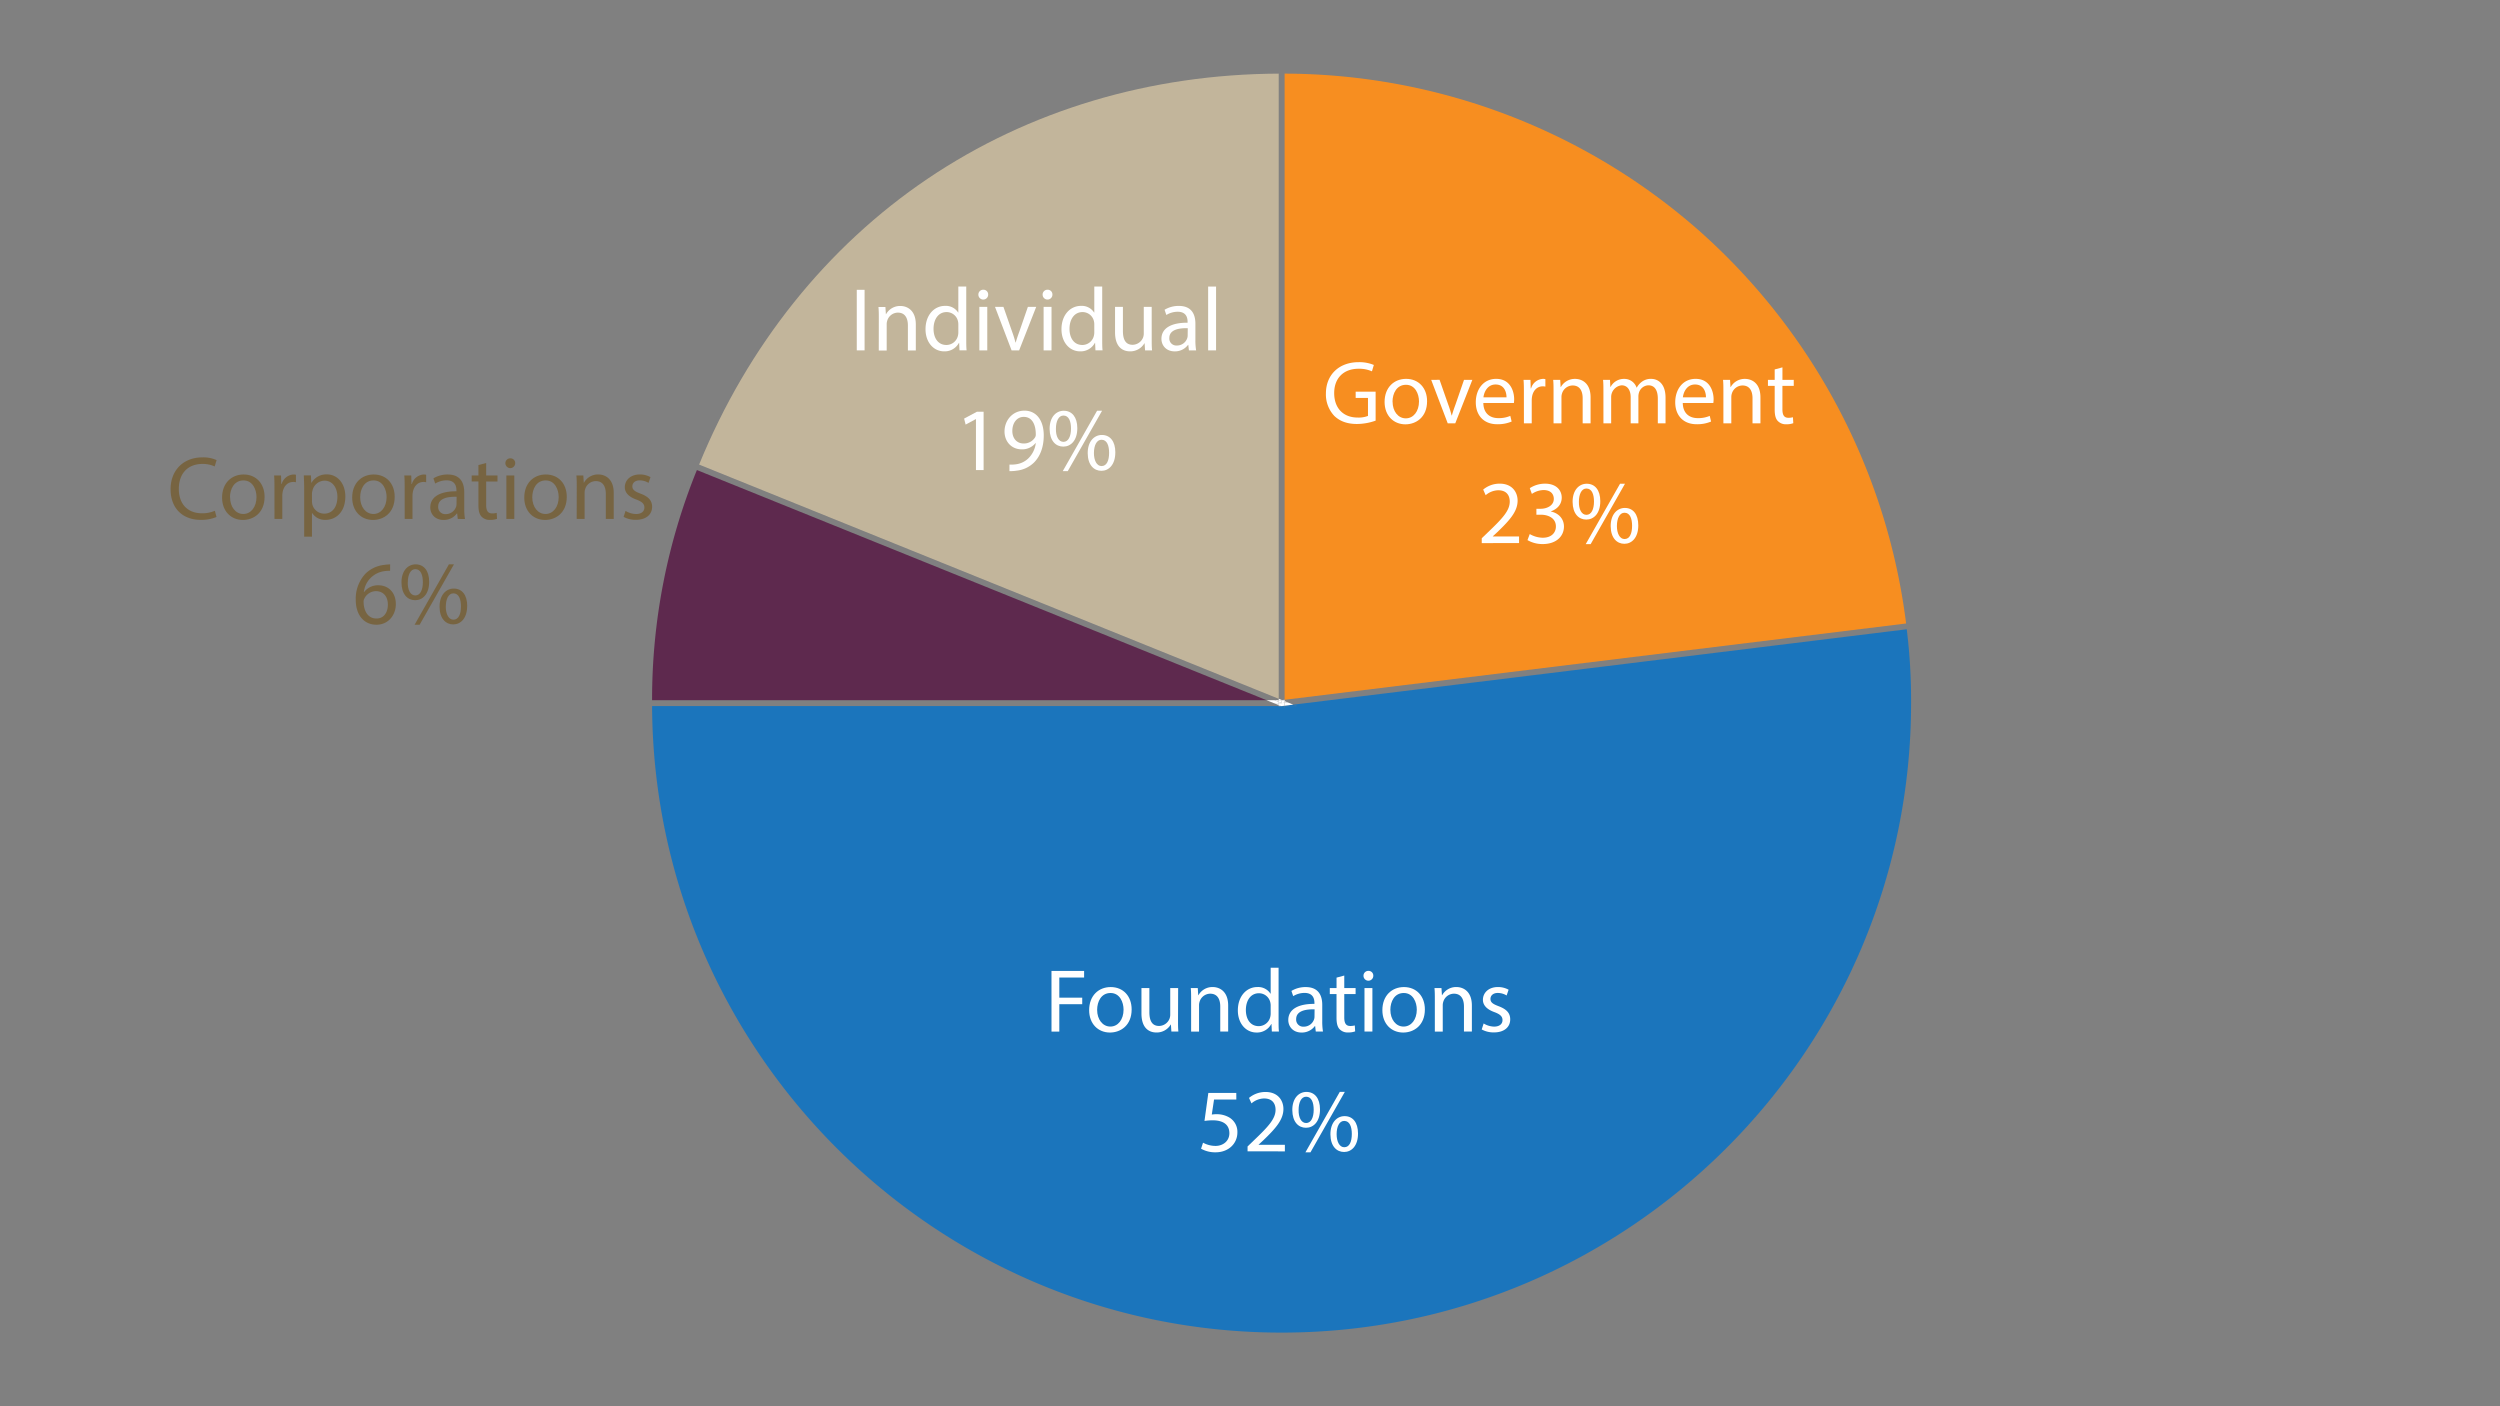 <svg id="Layer_1" data-name="Layer 1" xmlns="http://www.w3.org/2000/svg" viewBox="0 0 1200 675"><rect x="0" y="0" width="1200" height="675" fill="#808080" stroke="none"/><defs><style>.cls-1{fill:#5e294e;}.cls-2{fill:#fff;}.cls-3{fill:#c2b59b;}.cls-4{fill:#f78e20;}.cls-5{fill:#1b75bc;}.cls-6{fill:#776441;}</style></defs><title>Financials-1-large</title><path class="cls-1" d="M334.51,225.62A292.19,292.19,0,0,0,313,336.08H607.91l-55.56-22.45Z"/><polygon class="cls-2" points="607.91 336.08 607.91 336.08 552.35 313.64 607.91 336.08"/><path class="cls-3" d="M613.78,35.34C552.07,35.6,493.87,53,445.37,85.72S358.93,165.87,335.57,223l215.29,87,62.92,25.42Z"/><polygon class="cls-3" points="550.86 309.98 613.78 335.4 613.78 335.4 550.86 309.98"/><path class="cls-4" d="M815.71,110.86A302.11,302.11,0,0,0,616.61,35.34V335.9l298.32-36.63A302.11,302.11,0,0,0,815.71,110.86Z"/><polygon class="cls-2" points="615.2 336.07 615.2 335.97 613.78 335.4 613.78 335.4 613.78 336.08 615.11 336.08 615.2 336.07"/><polygon class="cls-2" points="615.39 336.05 615.2 335.97 615.2 336.07 615.39 336.05"/><path class="cls-5" d="M622.48,338.91h-5.87v.68l-1.61-.65-1.22.15v-.18H313c.76,166,136,300.74,302.16,300.74,166.61,0,302.16-135.55,302.16-302.16a278,278,0,0,0-2.08-35.42l-.17,0L620.8,338.24Z"/><polygon class="cls-5" points="622.48 338.92 620.8 338.24 616.61 338.75 616.61 338.92 622.48 338.92"/><polygon class="cls-5" points="615 338.95 616.61 339.6 616.61 338.92 615.28 338.92 615 338.95"/><polygon class="cls-5" points="616.61 338.92 616.61 338.75 615.28 338.92 616.61 338.92"/><polygon class="cls-5" points="615 338.95 614.92 338.92 613.78 338.92 613.78 339.1 615 338.95"/><polygon class="cls-5" points="616.61 338.75 620.8 338.24 620.78 338.23 616.61 338.74 616.61 338.75"/><polygon class="cls-5" points="615.2 338.92 614.92 338.92 615 338.95 615.28 338.92 615.2 338.92"/><polygon class="cls-5" points="615.28 338.92 616.61 338.75 616.61 338.74 615.2 338.92 615.28 338.92"/><polygon class="cls-2" points="613.78 336.93 611.69 336.08 607.91 336.08 611.42 337.5 613.78 337.5 613.78 336.93"/><polygon class="cls-2" points="613.78 336.08 611.69 336.08 613.78 336.93 613.78 336.08"/><polygon class="cls-2" points="613.78 337.5 615.2 337.5 613.78 336.93 613.78 337.5"/><polygon class="cls-2" points="615.2 337.5 615.2 336.07 615.11 336.08 613.78 336.08 613.78 336.93 615.2 337.5"/><polygon class="cls-2" points="616.61 337.32 618.1 337.14 616.61 336.54 616.61 337.32"/><polygon class="cls-2" points="616.61 335.9 616.61 335.9 615.39 336.05 616.61 336.54 616.61 335.9"/><polygon class="cls-2" points="615.2 337.5 616.61 337.32 616.61 336.54 615.39 336.05 615.2 336.07 615.2 337.5"/><polygon class="cls-2" points="611.42 337.5 613.78 338.45 613.78 337.5 611.42 337.5"/><polygon class="cls-2" points="613.78 338.45 613.78 338.92 614.92 338.92 613.78 338.45"/><polygon class="cls-2" points="616.61 338.74 620.78 338.23 618.1 337.14 616.61 337.32 616.61 338.74"/><polygon class="cls-2" points="615.2 338.92 616.61 338.74 616.61 337.32 615.2 337.5 613.78 337.5 613.78 338.45 614.92 338.92 615.2 338.92"/><path class="cls-6" d="M103.92,248.15a18.62,18.62,0,0,1-7.68,1.38c-8.2,0-14.36-5.18-14.36-14.71,0-9.1,6.17-15.27,15.18-15.27a15.59,15.59,0,0,1,6.9,1.29l-.91,3.06a13.67,13.67,0,0,0-5.87-1.21c-6.82,0-11.34,4.36-11.34,12,0,7.12,4.1,11.69,11.17,11.69a15,15,0,0,0,6.13-1.21Z"/><path class="cls-6" d="M127,238.49c0,7.72-5.35,11.09-10.4,11.09-5.65,0-10-4.14-10-10.74,0-7,4.57-11.09,10.35-11.09C122.9,227.75,127,232.1,127,238.49Zm-16.56.22c0,4.57,2.63,8,6.34,8s6.34-3.41,6.34-8.11c0-3.54-1.77-8-6.25-8S110.39,234.74,110.39,238.7Z"/><path class="cls-6" d="M131.74,234.74c0-2.46,0-4.57-.17-6.51h3.32l.13,4.1h.17a6.26,6.26,0,0,1,5.78-4.57,4.1,4.1,0,0,1,1.08.13v3.58a5.72,5.72,0,0,0-1.29-.13c-2.67,0-4.57,2-5.09,4.87a10.72,10.72,0,0,0-.17,1.77V249.1h-3.75Z"/><path class="cls-6" d="M146,235c0-2.67-.09-4.83-.17-6.82h3.41l.17,3.58h.09a8.21,8.21,0,0,1,7.42-4.05c5,0,8.84,4.27,8.84,10.61,0,7.51-4.57,11.22-9.49,11.22a7.32,7.32,0,0,1-6.43-3.28h-.09v11.34H146Zm3.75,5.56a8.58,8.58,0,0,0,.17,1.55,5.86,5.86,0,0,0,5.69,4.44c4,0,6.34-3.28,6.34-8.07,0-4.18-2.2-7.76-6.21-7.76a6.06,6.06,0,0,0-5.74,4.7,6.16,6.16,0,0,0-.26,1.55Z"/><path class="cls-6" d="M189.45,238.49c0,7.72-5.35,11.09-10.4,11.09-5.65,0-10-4.14-10-10.74,0-7,4.57-11.09,10.35-11.09C185.4,227.75,189.45,232.1,189.45,238.49Zm-16.56.22c0,4.57,2.63,8,6.34,8s6.34-3.41,6.34-8.11c0-3.54-1.77-8-6.25-8S172.89,234.74,172.89,238.7Z"/><path class="cls-6" d="M194.24,234.74c0-2.46,0-4.57-.17-6.51h3.32l.13,4.1h.17a6.26,6.26,0,0,1,5.78-4.57,4.1,4.1,0,0,1,1.08.13v3.58a5.72,5.72,0,0,0-1.29-.13c-2.67,0-4.57,2-5.09,4.87A10.72,10.72,0,0,0,198,238V249.1h-3.75Z"/><path class="cls-6" d="M219.73,249.1l-.3-2.63h-.13a7.78,7.78,0,0,1-6.38,3.11c-4.23,0-6.38-3-6.38-6,0-5,4.49-7.81,12.55-7.76v-.43c0-1.73-.47-4.83-4.75-4.83a10.4,10.4,0,0,0-5.44,1.55l-.86-2.5a13,13,0,0,1,6.86-1.85c6.38,0,7.94,4.36,7.94,8.54v7.81a29.4,29.4,0,0,0,.35,5Zm-.56-10.65c-4.14-.09-8.84.65-8.84,4.7a3.36,3.36,0,0,0,3.58,3.62,5.19,5.19,0,0,0,5-3.49,4,4,0,0,0,.22-1.21Z"/><path class="cls-6" d="M233.36,222.23v6h5.44v2.89h-5.44v11.26c0,2.59.73,4.06,2.85,4.06a8.45,8.45,0,0,0,2.2-.26l.17,2.85a9.29,9.29,0,0,1-3.36.52,5.26,5.26,0,0,1-4.1-1.6c-1.08-1.12-1.47-3-1.47-5.44V231.11h-3.24v-2.89h3.24v-5Z"/><path class="cls-6" d="M247.29,222.35a2.35,2.35,0,0,1-4.7,0A2.31,2.31,0,0,1,245,220,2.25,2.25,0,0,1,247.29,222.35Zm-4.23,26.74V228.22h3.8V249.1Z"/><path class="cls-6" d="M272.05,238.49c0,7.72-5.35,11.09-10.4,11.09-5.65,0-10-4.14-10-10.74,0-7,4.57-11.09,10.35-11.09C268,227.75,272.05,232.1,272.05,238.49Zm-16.56.22c0,4.57,2.63,8,6.34,8s6.34-3.41,6.34-8.11c0-3.54-1.77-8-6.25-8S255.49,234.74,255.49,238.7Z"/><path class="cls-6" d="M276.84,233.87c0-2.16,0-3.93-.17-5.65H280l.22,3.45h.09a7.68,7.68,0,0,1,6.9-3.93c2.89,0,7.38,1.73,7.38,8.89V249.1h-3.8v-12c0-3.36-1.25-6.17-4.83-6.17a5.39,5.39,0,0,0-5.09,3.88,5.46,5.46,0,0,0-.26,1.77V249.1h-3.8Z"/><path class="cls-6" d="M300.26,245.22a10,10,0,0,0,5,1.51c2.76,0,4.05-1.38,4.05-3.11s-1.08-2.8-3.88-3.84c-3.75-1.34-5.52-3.41-5.52-5.91,0-3.36,2.72-6.13,7.2-6.13a10.43,10.43,0,0,1,5.13,1.29l-.95,2.76a8.13,8.13,0,0,0-4.27-1.21c-2.24,0-3.49,1.29-3.49,2.85,0,1.73,1.25,2.5,4,3.54,3.62,1.38,5.48,3.19,5.48,6.3,0,3.67-2.85,6.25-7.81,6.25a11.91,11.91,0,0,1-5.87-1.42Z"/><path class="cls-6" d="M187.25,274a13.73,13.73,0,0,0-2.85.17,11.4,11.4,0,0,0-9.75,10h.13a8.35,8.35,0,0,1,6.77-3.24c5,0,8.45,3.58,8.45,9.06,0,5.13-3.49,9.88-9.32,9.88-6,0-9.92-4.66-9.92-11.95a17.63,17.63,0,0,1,4.74-12.64,15.26,15.26,0,0,1,9-4.14,18.19,18.19,0,0,1,2.76-.22Zm-1.08,16.18c0-4-2.29-6.43-5.78-6.43a6.25,6.25,0,0,0-5.44,3.45,3.23,3.23,0,0,0-.43,1.68c.09,4.62,2.2,8,6.17,8C184,296.95,186.17,294.23,186.17,290.22Z"/><path class="cls-6" d="M206,279.26c0,5.91-3.11,8.84-6.73,8.84s-6.51-2.8-6.56-8.45,3.06-8.76,6.77-8.76C203.43,270.89,206,273.91,206,279.26Zm-10.27.26c-.09,3.58,1.25,6.3,3.62,6.3s3.62-2.67,3.62-6.38c0-3.41-1-6.25-3.62-6.25C197,273.18,195.75,276,195.75,279.52ZM199,299.88l16.48-29h2.42l-16.48,29Zm25.24-9c0,5.91-3.11,8.84-6.69,8.84s-6.51-2.8-6.56-8.41,3.06-8.8,6.77-8.8C221.72,282.49,224.26,285.51,224.26,290.86Zm-10.27.26c0,3.58,1.34,6.3,3.67,6.3,2.5,0,3.62-2.67,3.62-6.38,0-3.41-1-6.25-3.62-6.25C215.29,284.78,214,287.58,214,291.12Z"/><path class="cls-2" d="M415,139.11v29.07h-3.75V139.11Z"/><path class="cls-2" d="M421.83,153c0-2.16,0-3.93-.17-5.65H425l.22,3.45h.09a7.68,7.68,0,0,1,6.9-3.93c2.89,0,7.38,1.73,7.38,8.89v12.47h-3.8v-12c0-3.36-1.25-6.17-4.83-6.17a5.39,5.39,0,0,0-5.09,3.88,5.46,5.46,0,0,0-.26,1.77v12.55h-3.8Z"/><path class="cls-2" d="M463.8,137.55v25.23c0,1.85,0,4,.17,5.39h-3.41l-.17-3.62h-.09a7.72,7.72,0,0,1-7.12,4.1c-5,0-8.93-4.27-8.93-10.61,0-6.94,4.27-11.22,9.36-11.22a7,7,0,0,1,6.3,3.19H460V137.55ZM460,155.8a6.7,6.7,0,0,0-.17-1.6,5.58,5.58,0,0,0-5.48-4.4c-3.93,0-6.25,3.45-6.25,8.07,0,4.23,2.07,7.72,6.17,7.72a5.71,5.71,0,0,0,5.56-4.53,6.59,6.59,0,0,0,.17-1.64Z"/><path class="cls-2" d="M474.32,141.44a2.35,2.35,0,0,1-4.7,0,2.31,2.31,0,0,1,2.37-2.37A2.25,2.25,0,0,1,474.32,141.44Zm-4.23,26.74V147.3h3.8v20.88Z"/><path class="cls-2" d="M481.65,147.3l4.1,11.73a53.69,53.69,0,0,1,1.68,5.35h.13c.47-1.73,1.08-3.45,1.77-5.35l4.05-11.73h4l-8.2,20.88h-3.62L477.6,147.3Z"/><path class="cls-2" d="M505.16,141.44a2.35,2.35,0,0,1-4.7,0,2.31,2.31,0,0,1,2.37-2.37A2.25,2.25,0,0,1,505.16,141.44Zm-4.23,26.74V147.3h3.8v20.88Z"/><path class="cls-2" d="M529.06,137.55v25.23c0,1.85,0,4,.17,5.39h-3.41l-.17-3.62h-.09a7.72,7.72,0,0,1-7.12,4.1c-5,0-8.93-4.27-8.93-10.61,0-6.94,4.27-11.22,9.36-11.22a7,7,0,0,1,6.3,3.19h.09V137.55Zm-3.8,18.25a6.7,6.7,0,0,0-.17-1.6,5.58,5.58,0,0,0-5.48-4.4c-3.93,0-6.25,3.45-6.25,8.07,0,4.23,2.07,7.72,6.17,7.72a5.71,5.71,0,0,0,5.56-4.53,6.59,6.59,0,0,0,.17-1.64Z"/><path class="cls-2" d="M552.82,162.49c0,2.16,0,4.05.17,5.69h-3.36l-.22-3.41h-.09a7.85,7.85,0,0,1-6.9,3.88c-3.28,0-7.2-1.81-7.2-9.15V147.3H539v11.56c0,4,1.21,6.64,4.66,6.64a5.49,5.49,0,0,0,5-3.45,5.55,5.55,0,0,0,.35-1.94V147.3h3.8Z"/><path class="cls-2" d="M570.68,168.18l-.3-2.63h-.13a7.78,7.78,0,0,1-6.38,3.11c-4.23,0-6.38-3-6.38-6,0-5,4.49-7.81,12.55-7.76v-.43c0-1.73-.47-4.83-4.75-4.83a10.4,10.4,0,0,0-5.44,1.55l-.86-2.5a13,13,0,0,1,6.86-1.85c6.38,0,7.94,4.36,7.94,8.54v7.81a29.4,29.4,0,0,0,.35,5Zm-.56-10.65c-4.14-.09-8.84.65-8.84,4.7a3.36,3.36,0,0,0,3.58,3.62,5.19,5.19,0,0,0,5-3.49,4,4,0,0,0,.22-1.21Z"/><path class="cls-2" d="M579.91,137.55h3.8v30.63h-3.8Z"/><path class="cls-2" d="M468.46,201.18h-.09l-4.87,2.63-.73-2.89,6.13-3.28h3.23v28h-3.67Z"/><path class="cls-2" d="M484.54,223a15.86,15.86,0,0,0,3.06-.13,10.58,10.58,0,0,0,5.87-2.72,12.3,12.3,0,0,0,3.71-7.46h-.13a8.23,8.23,0,0,1-6.6,3c-5,0-8.28-3.8-8.28-8.58,0-5.31,3.84-10,9.58-10S501,201.82,501,209c0,6.17-2.07,10.48-4.83,13.16a14,14,0,0,1-8.15,3.75,17.68,17.68,0,0,1-3.49.22Zm1.38-16.13c0,3.49,2.11,6,5.39,6a6.27,6.27,0,0,0,5.52-2.93,2.5,2.5,0,0,0,.35-1.38c0-4.79-1.77-8.45-5.74-8.45C488.21,200.05,485.92,202.9,485.92,206.87Z"/><path class="cls-2" d="M517.11,205.53c0,5.91-3.11,8.84-6.73,8.84s-6.51-2.8-6.56-8.45,3.06-8.76,6.77-8.76C514.52,197.16,517.11,200.18,517.11,205.53Zm-10.27.26c-.09,3.58,1.25,6.3,3.62,6.3s3.62-2.67,3.62-6.38c0-3.41-1-6.25-3.62-6.25C508.09,199.45,506.84,202.25,506.84,205.79Zm3.28,20.36,16.48-29H529l-16.48,29Zm25.23-9c0,5.91-3.11,8.84-6.69,8.84s-6.51-2.8-6.56-8.41,3.06-8.8,6.77-8.8C532.81,208.77,535.36,211.79,535.36,217.14Zm-10.27.26c0,3.58,1.34,6.3,3.67,6.3,2.5,0,3.62-2.67,3.62-6.38,0-3.41-1-6.25-3.62-6.25C526.38,211.05,525.09,213.86,525.09,217.39Z"/><path class="cls-2" d="M660.3,201.91a27.08,27.08,0,0,1-8.93,1.6c-4.4,0-8-1.12-10.87-3.84a15,15,0,0,1-4.06-10.83c0-8.67,6-15,15.75-15a18,18,0,0,1,7.25,1.34l-.91,3.06A15.06,15.06,0,0,0,652.1,177c-7.07,0-11.69,4.4-11.69,11.69s4.44,11.73,11.22,11.73a12.23,12.23,0,0,0,5-.78V191h-5.91v-3h9.58Z"/><path class="cls-2" d="M685,192.59c0,7.72-5.35,11.09-10.4,11.09-5.65,0-10-4.14-10-10.74,0-7,4.57-11.09,10.35-11.09C680.92,181.85,685,186.21,685,192.59Zm-16.56.22c0,4.57,2.63,8,6.34,8s6.34-3.41,6.34-8.11c0-3.54-1.77-8-6.25-8S668.41,188.84,668.41,192.81Z"/><path class="cls-2" d="M691,182.32l4.1,11.73a53.69,53.69,0,0,1,1.68,5.35h.13c.47-1.73,1.08-3.45,1.77-5.35l4.05-11.73h4l-8.2,20.88h-3.62l-7.94-20.88Z"/><path class="cls-2" d="M712,193.45c.09,5.13,3.36,7.25,7.16,7.25a13.72,13.72,0,0,0,5.78-1.08l.65,2.72a16.91,16.91,0,0,1-6.94,1.29c-6.43,0-10.27-4.23-10.27-10.52s3.71-11.26,9.79-11.26c6.82,0,8.63,6,8.63,9.83a14.35,14.35,0,0,1-.13,1.77Zm11.13-2.72c0-2.42-1-6.17-5.26-6.17-3.84,0-5.52,3.54-5.82,6.17Z"/><path class="cls-2" d="M731.47,188.84c0-2.46,0-4.57-.17-6.51h3.32l.13,4.1h.17a6.26,6.26,0,0,1,5.78-4.57,4.1,4.1,0,0,1,1.08.13v3.58a5.72,5.72,0,0,0-1.29-.13c-2.67,0-4.57,2-5.09,4.87a10.72,10.72,0,0,0-.17,1.77V203.2h-3.75Z"/><path class="cls-2" d="M745.7,188c0-2.16,0-3.93-.17-5.65h3.36l.22,3.45h.09a7.68,7.68,0,0,1,6.9-3.93c2.89,0,7.38,1.73,7.38,8.89V203.2h-3.8v-12c0-3.36-1.25-6.17-4.83-6.17a5.39,5.39,0,0,0-5.09,3.88,5.46,5.46,0,0,0-.26,1.77V203.2h-3.8Z"/><path class="cls-2" d="M769.64,188c0-2.16,0-3.93-.17-5.65h3.32l.17,3.36h.13a7.2,7.2,0,0,1,6.56-3.84,6.17,6.17,0,0,1,5.91,4.18h.09a8.6,8.6,0,0,1,2.33-2.72,7.12,7.12,0,0,1,4.62-1.47c2.76,0,6.86,1.81,6.86,9.06V203.2h-3.71V191.38c0-4-1.47-6.43-4.53-6.43a4.91,4.91,0,0,0-4.49,3.45,6.26,6.26,0,0,0-.3,1.9v12.9h-3.71V190.69c0-3.32-1.47-5.74-4.36-5.74a5.66,5.66,0,0,0-5,5.65v12.6h-3.71Z"/><path class="cls-2" d="M807.73,193.45c.09,5.13,3.36,7.25,7.16,7.25a13.72,13.72,0,0,0,5.78-1.08l.65,2.72a16.91,16.91,0,0,1-6.94,1.29c-6.43,0-10.27-4.23-10.27-10.52s3.71-11.26,9.79-11.26c6.82,0,8.63,6,8.63,9.83a14.35,14.35,0,0,1-.13,1.77Zm11.13-2.72c0-2.42-1-6.17-5.26-6.17-3.84,0-5.52,3.54-5.82,6.17Z"/><path class="cls-2" d="M827.23,188c0-2.16,0-3.93-.17-5.65h3.36l.22,3.45h.09a7.68,7.68,0,0,1,6.9-3.93c2.89,0,7.38,1.73,7.38,8.89V203.2h-3.8v-12c0-3.36-1.25-6.17-4.83-6.17a5.39,5.39,0,0,0-5.09,3.88,5.46,5.46,0,0,0-.26,1.77V203.2h-3.8Z"/><path class="cls-2" d="M855.57,176.33v6H861v2.89h-5.44v11.26c0,2.59.73,4.06,2.85,4.06a8.45,8.45,0,0,0,2.2-.26l.17,2.85a9.29,9.29,0,0,1-3.36.52,5.26,5.26,0,0,1-4.1-1.6c-1.08-1.12-1.47-3-1.47-5.44V185.21h-3.24v-2.89h3.24v-5Z"/><path class="cls-2" d="M711.24,260.7v-2.33l3-2.89c7.16-6.82,10.4-10.44,10.44-14.67,0-2.85-1.38-5.48-5.56-5.48a9.55,9.55,0,0,0-6,2.37L711.93,235a12.3,12.3,0,0,1,7.94-2.85c6,0,8.58,4.14,8.58,8.15,0,5.18-3.75,9.36-9.66,15.05l-2.24,2.07v.09h12.6v3.15Z"/><path class="cls-2" d="M734.28,256.34a12.68,12.68,0,0,0,6.21,1.77c4.87,0,6.38-3.11,6.34-5.44,0-3.93-3.58-5.61-7.25-5.61h-2.11v-2.85h2.11c2.76,0,6.25-1.42,6.25-4.75,0-2.24-1.42-4.23-4.92-4.23a10.3,10.3,0,0,0-5.61,1.85l-1-2.76a13.33,13.33,0,0,1,7.33-2.16c5.52,0,8,3.28,8,6.69,0,2.89-1.73,5.35-5.18,6.6v.09c3.45.69,6.25,3.28,6.25,7.2,0,4.49-3.49,8.41-10.22,8.41a14.25,14.25,0,0,1-7.29-1.9Z"/><path class="cls-2" d="M768.14,240.56c0,5.91-3.11,8.84-6.73,8.84s-6.51-2.8-6.56-8.45,3.06-8.76,6.77-8.76C765.55,232.19,768.14,235.21,768.14,240.56Zm-10.27.26c-.09,3.58,1.25,6.3,3.62,6.3s3.62-2.67,3.62-6.38c0-3.41-1-6.25-3.62-6.25C759.12,234.47,757.87,237.28,757.87,240.82Zm3.28,20.36,16.48-29H780l-16.48,29Zm25.23-9c0,5.91-3.11,8.84-6.69,8.84s-6.51-2.8-6.56-8.41,3.06-8.8,6.77-8.8C783.84,243.79,786.38,246.81,786.38,252.16Zm-10.27.26c0,3.58,1.34,6.3,3.67,6.3,2.5,0,3.62-2.67,3.62-6.38,0-3.41-1-6.25-3.62-6.25C777.41,246.08,776.12,248.88,776.12,252.42Z"/><path class="cls-2" d="M504.71,466.06h15.66v3.15H508.47v9.66h11V482h-11v13.16h-3.75Z"/><path class="cls-2" d="M543.19,484.53c0,7.72-5.35,11.09-10.4,11.09-5.65,0-10-4.14-10-10.74,0-7,4.57-11.09,10.35-11.09C539.14,473.79,543.19,478.14,543.19,484.53Zm-16.56.22c0,4.57,2.63,8,6.34,8s6.34-3.41,6.34-8.11c0-3.54-1.77-8-6.25-8S526.63,480.77,526.63,484.74Z"/><path class="cls-2" d="M565.45,489.44c0,2.16,0,4.05.17,5.69h-3.36l-.22-3.41H562a7.85,7.85,0,0,1-6.9,3.88c-3.28,0-7.2-1.81-7.2-9.14V474.26h3.8v11.56c0,4,1.21,6.64,4.66,6.64a5.49,5.49,0,0,0,5-3.45,5.55,5.55,0,0,0,.35-1.94V474.26h3.8Z"/><path class="cls-2" d="M571.74,479.91c0-2.16,0-3.93-.17-5.65h3.36l.22,3.45h.09a7.68,7.68,0,0,1,6.9-3.93c2.89,0,7.38,1.73,7.38,8.89v12.47h-3.8v-12c0-3.36-1.25-6.17-4.83-6.17a5.39,5.39,0,0,0-5.09,3.88,5.46,5.46,0,0,0-.26,1.77v12.55h-3.8Z"/><path class="cls-2" d="M613.72,464.51v25.23c0,1.85,0,4,.17,5.39h-3.41l-.17-3.62h-.09a7.72,7.72,0,0,1-7.12,4.1c-5,0-8.93-4.27-8.93-10.61,0-6.94,4.27-11.22,9.36-11.22a7,7,0,0,1,6.3,3.19h.09V464.51Zm-3.8,18.25a6.7,6.7,0,0,0-.17-1.6,5.58,5.58,0,0,0-5.48-4.4c-3.93,0-6.25,3.45-6.25,8.07,0,4.23,2.07,7.72,6.17,7.72a5.71,5.71,0,0,0,5.56-4.53,6.59,6.59,0,0,0,.17-1.64Z"/><path class="cls-2" d="M631.57,495.14l-.3-2.63h-.13a7.78,7.78,0,0,1-6.38,3.11c-4.23,0-6.38-3-6.38-6,0-5,4.49-7.81,12.55-7.76v-.43c0-1.73-.47-4.83-4.75-4.83a10.4,10.4,0,0,0-5.44,1.55l-.86-2.5a13,13,0,0,1,6.86-1.85c6.38,0,7.94,4.36,7.94,8.54v7.81a29.39,29.39,0,0,0,.35,5ZM631,484.48c-4.14-.09-8.84.65-8.84,4.7a3.36,3.36,0,0,0,3.58,3.62,5.19,5.19,0,0,0,5-3.49,4,4,0,0,0,.22-1.21Z"/><path class="cls-2" d="M645.25,468.26v6h5.44v2.89h-5.44v11.26c0,2.59.73,4.06,2.85,4.06a8.45,8.45,0,0,0,2.2-.26l.17,2.85a9.3,9.3,0,0,1-3.36.52A5.26,5.26,0,0,1,643,494c-1.08-1.12-1.47-3-1.47-5.44V477.15H638.3v-2.89h3.24v-5Z"/><path class="cls-2" d="M659.18,468.39a2.35,2.35,0,0,1-4.7,0,2.31,2.31,0,0,1,2.37-2.37A2.25,2.25,0,0,1,659.18,468.39Zm-4.23,26.74V474.26h3.8v20.88Z"/><path class="cls-2" d="M683.94,484.53c0,7.72-5.35,11.09-10.4,11.09-5.65,0-10-4.14-10-10.74,0-7,4.57-11.09,10.35-11.09C679.88,473.79,683.94,478.14,683.94,484.53Zm-16.56.22c0,4.57,2.63,8,6.34,8s6.34-3.41,6.34-8.11c0-3.54-1.77-8-6.25-8S667.37,480.77,667.37,484.74Z"/><path class="cls-2" d="M688.72,479.91c0-2.16,0-3.93-.17-5.65h3.36l.22,3.45h.09a7.68,7.68,0,0,1,6.9-3.93c2.89,0,7.38,1.73,7.38,8.89v12.47h-3.8v-12c0-3.36-1.25-6.17-4.83-6.17a5.39,5.39,0,0,0-5.09,3.88,5.46,5.46,0,0,0-.26,1.77v12.55h-3.8Z"/><path class="cls-2" d="M712.15,491.26a10,10,0,0,0,5,1.51c2.76,0,4.05-1.38,4.05-3.11s-1.08-2.8-3.88-3.84c-3.75-1.34-5.52-3.41-5.52-5.91,0-3.36,2.72-6.13,7.2-6.13a10.43,10.43,0,0,1,5.13,1.29l-.95,2.76a8.13,8.13,0,0,0-4.27-1.21c-2.24,0-3.49,1.29-3.49,2.85,0,1.73,1.25,2.5,4,3.54,3.62,1.38,5.48,3.19,5.48,6.3,0,3.67-2.85,6.25-7.81,6.25a11.91,11.91,0,0,1-5.87-1.42Z"/><path class="cls-2" d="M593.44,527.79h-10.7l-1.08,7.2a15,15,0,0,1,2.29-.17,11.85,11.85,0,0,1,6,1.51,8,8,0,0,1,4,7.2c0,5.48-4.36,9.58-10.44,9.58a13.72,13.72,0,0,1-7-1.73l.95-2.89a12.56,12.56,0,0,0,6,1.55c3.58,0,6.64-2.33,6.64-6.08s-2.46-6.21-8.07-6.21a29.11,29.11,0,0,0-3.88.3L580,524.6h13.42Z"/><path class="cls-2" d="M598.83,552.63V550.3l3-2.89c7.16-6.82,10.4-10.44,10.44-14.67,0-2.85-1.38-5.48-5.56-5.48a9.54,9.54,0,0,0-6,2.37L599.52,527a12.3,12.3,0,0,1,7.94-2.85c6,0,8.58,4.14,8.58,8.15,0,5.18-3.75,9.36-9.66,15.05l-2.24,2.07v.09h12.6v3.15Z"/><path class="cls-2" d="M633.6,532.49c0,5.91-3.11,8.84-6.73,8.84s-6.51-2.8-6.56-8.45,3.06-8.76,6.77-8.76C631,524.12,633.6,527.14,633.6,532.49Zm-10.27.26c-.09,3.58,1.25,6.3,3.62,6.3s3.62-2.67,3.62-6.38c0-3.41-1-6.25-3.62-6.25C624.58,526.41,623.33,529.21,623.33,532.75Zm3.28,20.36,16.48-29h2.42l-16.48,29Zm25.24-9c0,5.91-3.11,8.84-6.69,8.84s-6.51-2.8-6.56-8.41,3.06-8.8,6.77-8.8C649.3,535.72,651.85,538.74,651.85,544.09Zm-10.27.26c0,3.58,1.34,6.3,3.67,6.3,2.5,0,3.62-2.67,3.62-6.38,0-3.41-1-6.25-3.62-6.25C642.87,538,641.58,540.81,641.58,544.35Z"/></svg>